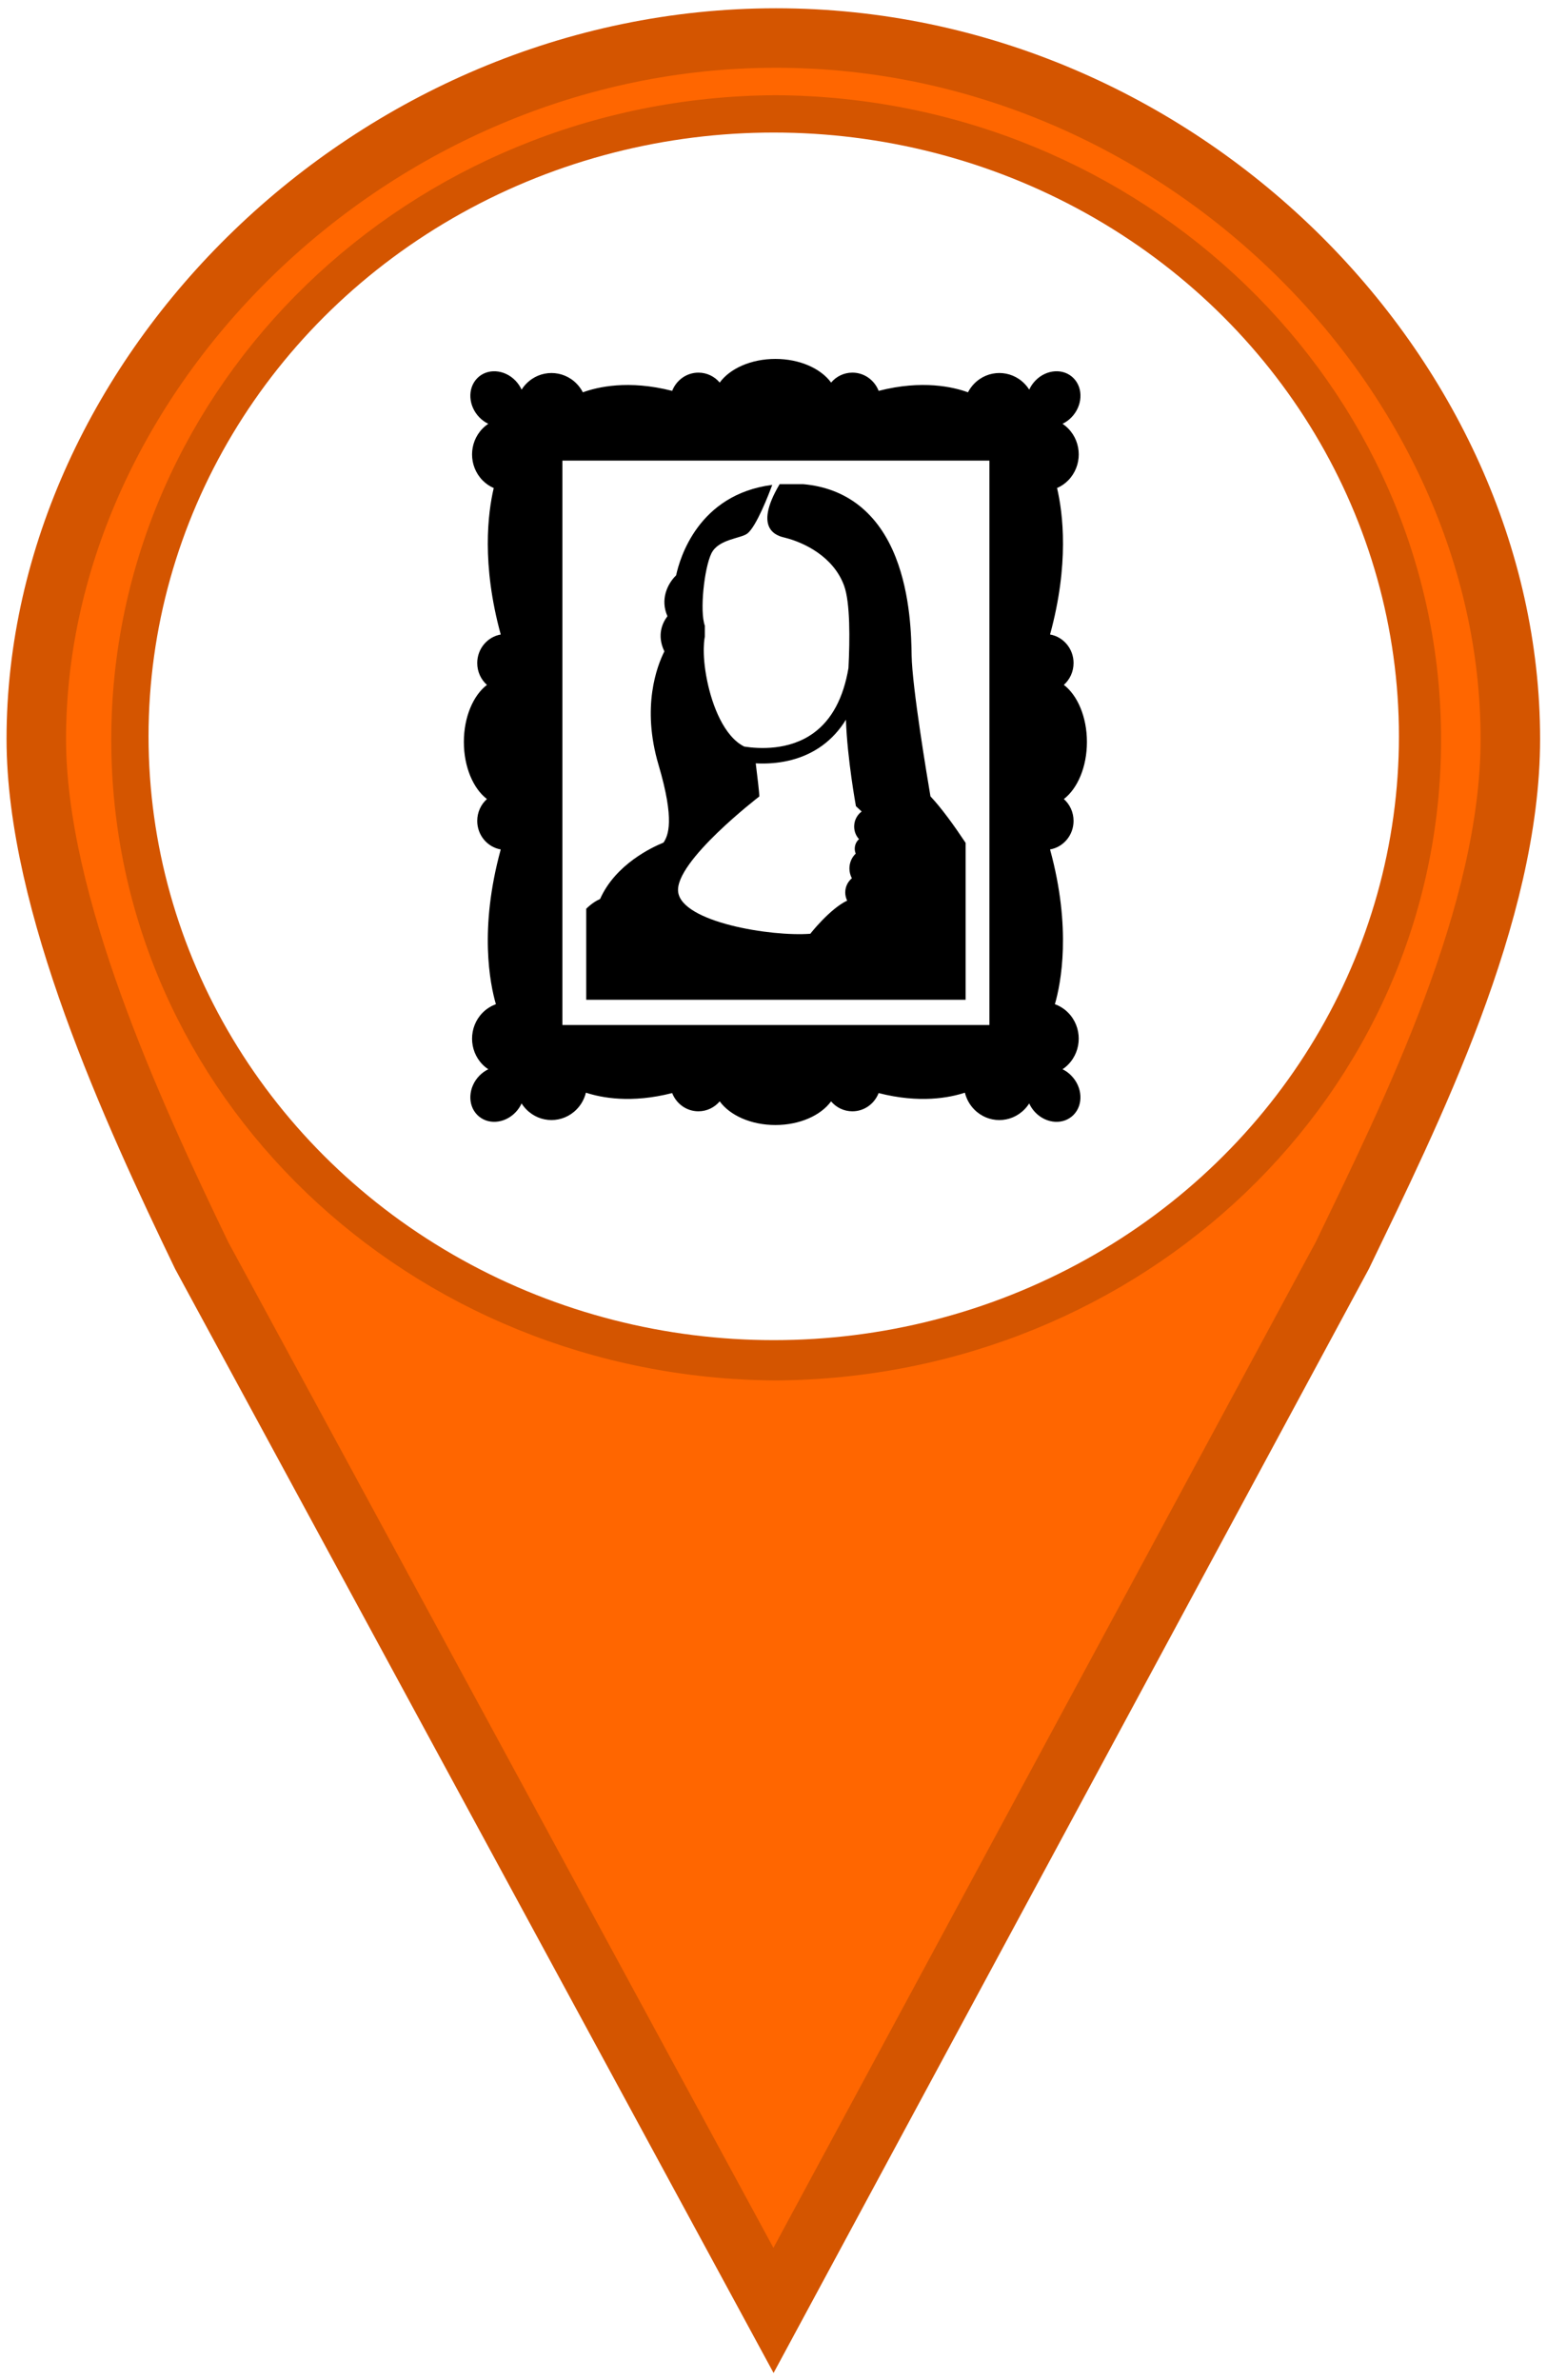 <?xml version="1.0" encoding="UTF-8" standalone="no"?>
<svg xmlns="http://www.w3.org/2000/svg" height="40" width="26" version="1.1" xmlns:xlink="http://www.w3.org/1999/xlink">
 <path d="m13.04 0.639c-6.783 0-12.43 5.649-12.43 11.78 0 2.757 1.613 6.26 2.779 8.68l9.611 17.73 9.56-17.73c1.166-2.42 2.824-5.747 2.824-8.68 0-6.128-5.555-11.78-12.34-11.78zm0 1.461c5.895 0.037 10.68 4.656 10.68 10.33 0 5.678-4.781 10.23-10.68 10.27-5.895-0.037-10.67-4.585-10.67-10.27 0-5.678 4.779-10.3 10.67-10.33z" stroke="#d45500" stroke-linecap="round" fill="#f60"/>
  <ellipse
     style="fill:#ffffff;stroke:#ffffff;stroke-width:1.003"
     id="path13"
     cx="13.004"
     cy="12.375"
     rx="10.006"
     ry="9.646" />
<svg
   xmlns:dc="http://purl.org/dc/elements/1.1/"
   xmlns:cc="http://creativecommons.org/ns#"
   xmlns:rdf="http://www.w3.org/1999/02/22-rdf-syntax-ns#"
   xmlns:svg="http://www.w3.org/2000/svg"
   xmlns="http://www.w3.org/2000/svg"
   xmlns:sodipodi="http://sodipodi.sourceforge.net/DTD/sodipodi-0.dtd"
   xmlns:inkscape="http://www.inkscape.org/namespaces/inkscape"
   version="1.1"
   x="6.543"
   y="6.02"
   viewBox="0 0 38.944 48.224"
   enable-background="new 0 0 100 100"
   xml:space="preserve"
   id="svg2"
   inkscape:version="0.48.4 r9939"
   width="12.91"
   height="12.91"
   sodipodi:docname="Art Center.svg"><defs
     id="defs28"><style
       id="style10827"
       type="text/css">
   
    .fil1 {fill:none}
    .fil0 {fill:black}
    .fil2 {fill:black;fill-rule:nonzero}
   
  </style><style
       id="style11273"
       type="text/css">
   
    .str3 {stroke:#0A0B0C;stroke-width:0.756}
    .str2 {stroke:#0A0B0C;stroke-width:2.835}
    .str1 {stroke:#0A0B0C;stroke-width:3.78}
    .str0 {stroke:#0A0B0C;stroke-width:5.669}
    .fil0 {fill:none}
    .fil1 {fill:#0A0B0C}
    .fil2 {fill:white}
   
  </style></defs><sodipodi:namedview
     pagecolor="#ffffff"
     bordercolor="#666666"
     borderopacity="1"
     objecttolerance="10"
     gridtolerance="10"
     guidetolerance="10"
     inkscape:pageopacity="0"
     inkscape:pageshadow="2"
     inkscape:window-width="993"
     inkscape:window-height="812"
     id="namedview26"
     showgrid="false"
     fit-margin-top="0"
     fit-margin-left="0"
     fit-margin-right="0"
     fit-margin-bottom="0"
     inkscape:zoom="5.12"
     inkscape:cx="11.470115"
     inkscape:cy="-4.1221588"
     inkscape:window-x="74"
     inkscape:window-y="59"
     inkscape:window-maximized="0"
     inkscape:current-layer="g12386" /><g
     id="g3217"
     transform="translate(-1266.72,7681.984)"><g
       id="g3355"
       transform="translate(0.526,-1.513)"><g
         id="g3394"
         transform="translate(-1.304,6.107)"><g
           id="g3432"
           transform="translate(1.324,-7.069)"><g
             id="g3490"
             transform="translate(14.505,16.201)"><g
               id="g3544"
               transform="translate(1.783,7.907)"><g
                 id="g3595"
                 transform="translate(9.526,-0.469)"><g
                   id="g3646"
                   transform="translate(-52.352,-3.588)"><g
                     id="g3767"
                     transform="translate(6.005,8.755)"><g
                       id="g4075"
                       transform="translate(0.552,0.073)"><g
                         id="g4264"
                         transform="translate(3.088,-2.638)"><g
                           id="g4355"
                           transform="translate(8.46,5.328)"><g
                             id="g4421"
                             transform="translate(-6.526,7.086)"><g
                               id="g4462"
                               transform="translate(25.518,13.531)"><g
                                 id="g4500"
                                 transform="translate(80.261,-61.023)"><g
                                   id="g5344"
                                   transform="translate(-17.615,53.929)"><g
                                   id="g5294"
                                   display="none"
                                   style="display:none"><rect
                                   id="rect5296"
                                   height="196"
                                   width="394.5"
                                   display="inline"
                                   y="-80.755"
                                   x="-43.5"
                                   style="fill:#000000;display:inline" /></g><g
                                   id="g5316"
                                   display="none"
                                   style="display:none"><g
                                   id="g5318"
                                   display="inline"
                                   style="display:inline"><path
                                   id="path5320"
                                   d="M 1.581,10.718 H 30.418 L 16,1.051 1.581,10.718 z M 17.592,6.594 c 0,0.879 -0.713,1.592 -1.592,1.592 -0.879,0 -1.592,-0.713 -1.592,-1.592 0,-0.879 0.713,-1.592 1.592,-1.592 0.879,0 1.592,0.712 1.592,1.592 z"
                                   inkscape:connector-curvature="0" /><rect
                                   id="rect5322"
                                   height="3.021"
                                   width="31"
                                   y="28.03"
                                   x="0.5" /><rect
                                   id="rect5324"
                                   height="11.875"
                                   width="3.021"
                                   y="13.363"
                                   x="3.667" /><rect
                                   id="rect5326"
                                   height="11.875"
                                   width="3.021"
                                   y="13.363"
                                   x="8.349" /><rect
                                   id="rect5328"
                                   height="11.875"
                                   width="3.021"
                                   y="13.363"
                                   x="20.63" /><rect
                                   id="rect5330"
                                   height="11.875"
                                   width="3.021"
                                   y="13.363"
                                   x="25.312" /></g><path
                                   id="path5332"
                                   d="m 19.055,22.809 c -0.386,0.262 -1.035,0.524 -1.857,0.524 -1.01,0 -1.907,-0.386 -2.53,-1.11 -0.474,-0.524 -0.785,-1.246 -0.897,-2.144 h -0.773 v -0.611 h 0.711 c 0,-0.062 0,-0.125 0,-0.187 0,-0.2 0.012,-0.387 0.025,-0.561 h -0.735 v -0.624 h 0.823 c 0.15,-0.872 0.524,-1.595 1.022,-2.106 0.636,-0.66 1.446,-1.035 2.468,-1.035 0.735,0 1.309,0.212 1.658,0.399 l -0.249,0.822 c -0.312,-0.187 -0.835,-0.349 -1.396,-0.349 -0.673,0 -1.221,0.237 -1.645,0.685 -0.374,0.361 -0.623,0.922 -0.748,1.583 h 3.478 v 0.624 h -3.59 c -0.013,0.162 -0.025,0.349 -0.025,0.523 0,0.075 0,0.137 0,0.225 h 3.615 v 0.611 h -3.53 c 0.1,0.723 0.349,1.259 0.685,1.633 0.461,0.486 1.085,0.723 1.757,0.723 0.661,0 1.234,-0.249 1.521,-0.411 l 0.212,0.786 z"
                                   display="inline"
                                   inkscape:connector-curvature="0"
                                   style="display:inline" /></g><g
                                   id="g5453"
                                   transform="translate(-52.625,-10.751)"><g
                                   id="g5403"
                                   display="none"
                                   style="display:none"><rect
                                   id="rect5405"
                                   height="196"
                                   width="394.5"
                                   display="inline"
                                   y="-80.755"
                                   x="-43.5"
                                   style="fill:#000000;display:inline" /></g><g
                                   id="g5425"
                                   display="none"
                                   style="display:none"><g
                                   id="g5427"
                                   display="inline"
                                   style="display:inline"><path
                                   id="path5429"
                                   d="M 1.581,10.718 H 30.418 L 16,1.051 1.581,10.718 z M 17.592,6.594 c 0,0.879 -0.713,1.592 -1.592,1.592 -0.879,0 -1.592,-0.713 -1.592,-1.592 0,-0.879 0.713,-1.592 1.592,-1.592 0.879,0 1.592,0.712 1.592,1.592 z"
                                   inkscape:connector-curvature="0" /><rect
                                   id="rect5431"
                                   height="3.021"
                                   width="31"
                                   y="28.03"
                                   x="0.5" /><rect
                                   id="rect5433"
                                   height="11.875"
                                   width="3.021"
                                   y="13.363"
                                   x="3.667" /><rect
                                   id="rect5435"
                                   height="11.875"
                                   width="3.021"
                                   y="13.363"
                                   x="8.349" /><rect
                                   id="rect5437"
                                   height="11.875"
                                   width="3.021"
                                   y="13.363"
                                   x="20.63" /><rect
                                   id="rect5439"
                                   height="11.875"
                                   width="3.021"
                                   y="13.363"
                                   x="25.312" /></g><path
                                   id="path5441"
                                   d="m 19.055,22.809 c -0.386,0.262 -1.035,0.524 -1.857,0.524 -1.01,0 -1.907,-0.386 -2.53,-1.11 -0.474,-0.524 -0.785,-1.246 -0.897,-2.144 h -0.773 v -0.611 h 0.711 c 0,-0.062 0,-0.125 0,-0.187 0,-0.2 0.012,-0.387 0.025,-0.561 h -0.735 v -0.624 h 0.823 c 0.15,-0.872 0.524,-1.595 1.022,-2.106 0.636,-0.66 1.446,-1.035 2.468,-1.035 0.735,0 1.309,0.212 1.658,0.399 l -0.249,0.822 c -0.312,-0.187 -0.835,-0.349 -1.396,-0.349 -0.673,0 -1.221,0.237 -1.645,0.685 -0.374,0.361 -0.623,0.922 -0.748,1.583 h 3.478 v 0.624 h -3.59 c -0.013,0.162 -0.025,0.349 -0.025,0.523 0,0.075 0,0.137 0,0.225 h 3.615 v 0.611 h -3.53 c 0.1,0.723 0.349,1.259 0.685,1.633 0.461,0.486 1.085,0.723 1.757,0.723 0.661,0 1.234,-0.249 1.521,-0.411 l 0.212,0.786 z"
                                   display="inline"
                                   inkscape:connector-curvature="0"
                                   style="display:inline" /></g><g
                                   id="g5911"
                                   transform="translate(34.804,-34.732)"><g
                                   id="g5969"
                                   transform="translate(-76.821,20.464)"><g
                                   id="g6024"
                                   transform="translate(-1.527,1.6)"><g
                                   id="g6071"
                                   transform="translate(7.389,1.035)"><g
                                   id="g6187"
                                   transform="translate(-0.71,-4.632)"><g
                                   id="g6263"
                                   transform="translate(-0.667,-5.349)"><g
                                   id="g6319"
                                   transform="translate(0.797,3.565)"><g
                                   id="g6384"
                                   transform="translate(-9.147,2.261)"><g
                                   id="g6488"
                                   transform="translate(-2.035,-3.404)"><g
                                   id="g6516"
                                   transform="translate(-0.638,-2.329)"><g
                                   id="g6769"
                                   transform="translate(1565.779,-3801.849)"><g
                                   id="g6910"
                                   transform="translate(-308.095,-3790.949)"><g
                                   id="g6983"
                                   transform="translate(-14.231,-15.612)"><g
                                   id="g7151"
                                   transform="translate(33.267,-22.491)"><g
                                   id="g7382"
                                   transform="translate(-23.229,23.887)"><g
                                   id="g7549"
                                   transform="translate(14.445,15.53)"><g
                                   id="g7800"
                                   transform="translate(-10.517,-15.548)"><g
                                   id="g7999"
                                   transform="matrix(0.534,0,0,0.595,5.656,11.963)"><g
                                   id="g8217"
                                   transform="matrix(0.652,0,0,0.662,14.892,27.683)"><g
                                   id="g8341"
                                   transform="matrix(0.82,0,0,0.837,16.905,-6.286)"><g
                                   id="g8463"
                                   transform="matrix(1.09,0,0,0.776,14.691,9.557)"><g
                                   id="g8628"
                                   transform="matrix(3.214,0,0,3.909,-42.983,-211.138)"><g
                                   id="g8709"
                                   transform="matrix(0.28,0,0,0.261,8.26,58.166)"><g
                                   id="g8982"
                                   transform="matrix(0.855,0,0,0.829,-24.416,-291.098)"><g
                                   id="g9029"
                                   transform="matrix(0.562,0,0,0.591,71.828,364.202)"><g
                                   id="g9231"
                                   transform="matrix(1.643,0,0,1.628,-1.901,-26.06)"><g
                                   id="g9437"
                                   transform="matrix(0.719,0,0,0.658,3.217,7.057)"><g
                                   id="g9598"
                                   transform="matrix(0.801,0,0,0.923,9.64,4.282)"><g
                                   id="g9708"
                                   transform="matrix(0.944,0,0,1.148,25.922,9.484)"><g
                                   id="g9819"
                                   transform="matrix(1.096,0,0,0.982,-24.771,-19.506)"><g
                                   id="g9923"
                                   transform="matrix(1.457,0,0,1.14,-4.066,-21.559)"><g
                                   id="g10097"
                                   transform="matrix(0.112,0,0,0.179,5.296,-4.487)"><g
                                   id="g10271"
                                   transform="matrix(13.366,0,0,8.2,-133.46,-213.503)"><g
                                   style="fill-rule:evenodd"
                                   id="g10860"
                                   transform="matrix(3.489,0,0,4.19,17.112,-334.182)"><g
                                   id="g10926"
                                   transform="translate(-3.484,11.934)"><g
                                   id="g10977"
                                   transform="translate(-23.301,-27.487)"><g
                                   id="g11027"
                                   transform="matrix(0.433,0,0,0.377,-8.308,-3.989)"><g
                                   id="g11075"
                                   transform="matrix(2.312,0,0,2.654,31.801,32.697)"><g
                                   id="g11120"
                                   transform="matrix(0.809,0,0,0.853,9.966,8.866)"><g
                                   id="g11165"
                                   transform="matrix(1.235,0,0,1.173,63.23,29.36)"><g
                                   id="g11232"
                                   transform="translate(-34.923,-12.499)"><g
                                   style="fill-rule:evenodd"
                                   id="g11310"
                                   transform="translate(-21.549,-35.28)"><g
                                   id="g11372"
                                   transform="translate(-5.468,-5.867)"><g
                                   id="g11436"
                                   transform="translate(2.798,0.936)"><g
                                   id="g11488"
                                   transform="translate(-3.587,-5.626)"><g
                                   id="g11528"
                                   transform="translate(15.507,-3.254)"><g
                                   id="g11586"
                                   transform="translate(7.719,24.377)"><g
                                   id="g11638"
                                   transform="translate(-6.494,-12.776)"><g
                                   id="g11690"
                                   transform="translate(12.379,16.338)"><g
                                   id="g11782"
                                   transform="matrix(0.547,0,0,0.561,-2.425,-13.151)"><g
                                   id="g11847"
                                   transform="matrix(1.828,0,0,1.782,-7.422,-14.616)"><g
                                   id="g11896"
                                   transform="matrix(0.521,0,0,0.552,7.815,3.193)"><g
                                   id="g11940"
                                   transform="matrix(1.761,0,0,1.53,-44.907,-32.537)"><g
                                   id="g12083"
                                   transform="matrix(0.871,0,0,0.87,-1.246,10.959)"><g
                                   id="g12172"
                                   transform="matrix(0.142,0,0,0.137,17.993,18.042)"><g
                                   id="g12247"
                                   transform="matrix(8.829,0,0,9.91,-173.222,-267.28)"><g
                                   id="g12299"
                                   transform="translate(-1.674,-4.39)"><g
                                   id="g12386"
                                   transform="matrix(0.467,0,0,0.482,22.985,23.218)"><g
                                   id="g12370"><path
                                   id="path12372"
                                   d="m 51.263,23.333 c 2.549,0.615 6.502,2.458 7.93,6.265 0.83,2.209 0.774,7.062 0.586,10.747 -0.674,3.906 -2.234,6.754 -4.662,8.482 -3.25,2.313 -7.322,2.075 -9.288,1.774 C 43.146,49.289 41.563,45.3 40.876,42.044 40.072,38.239 40.56,36.255 40.56,36.255 V 34.83 c -0.714,-1.903 -0.079,-7.533 0.872,-9.437 0.951,-1.903 3.974,-1.934 4.837,-2.617 1.208,-0.954 2.833,-5.08 3.309,-6.334 -9.906,1.245 -12.379,9.59 -12.862,11.806 -1.181,1.126 -2.151,3.148 -1.163,5.336 -0.354,0.455 -0.71,1.078 -0.852,1.861 -0.118,0.654 -0.114,1.613 0.443,2.729 -0.984,1.906 -3.084,7.236 -0.784,14.809 2.218,7.308 1.275,9.263 0.666,10.154 -1.493,0.588 -6.417,2.816 -8.482,7.354 -0.591,0.262 -1.244,0.684 -1.859,1.282 V 83.65 H 75.456 V 63.17 C 73.977,60.998 72.252,58.649 70.753,57.102 70.341,54.733 68.3,42.847 68.231,38.694 68.192,36.353 68.102,30.87 66.102,25.903 63.774,20.116 59.507,16.839 53.71,16.348 h -3.14 c -3.697,6.073 -0.133,6.786 0.693,6.985 z m 9.278,37.706 c 0,0.639 0.248,1.215 0.649,1.646 -0.348,0.307 -0.571,0.748 -0.571,1.248 0,0.227 0.047,0.44 0.129,0.641 -0.519,0.484 -0.842,1.172 -0.842,1.938 0,0.465 0.12,0.9 0.329,1.281 -0.538,0.438 -0.887,1.104 -0.887,1.852 0,0.383 0.094,0.744 0.256,1.064 -2.313,1.068 -4.934,4.326 -4.934,4.326 C 49.438,75.431 37.462,73.527 36.986,69.562 36.509,65.597 47.85,57.113 47.85,57.113 c 0,-0.488 -0.272,-2.703 -0.48,-4.324 0.296,0.016 0.606,0.025 0.928,0.025 2.354,0 5.341,-0.476 7.968,-2.338 1.258,-0.892 2.314,-2.023 3.174,-3.38 0.175,5.104 1.338,11.286 1.338,11.286 l 0.767,0.697 c -0.608,0.441 -1.004,1.153 -1.004,1.96 z"
                                   inkscape:connector-curvature="0" /><path
                                   id="path12374"
                                   d="m 88.426,92.723 c 0.271,-0.178 0.531,-0.387 0.771,-0.627 1.862,-1.861 1.862,-4.881 0,-6.74 -0.523,-0.524 -1.14,-0.896 -1.794,-1.125 0.797,-2.676 2.265,-9.848 -0.647,-20.201 1.785,-0.305 3.146,-1.854 3.146,-3.727 0,-1.139 -0.504,-2.158 -1.299,-2.852 1.83,-1.365 3.088,-4.188 3.088,-7.452 0,-3.263 -1.258,-6.085 -3.088,-7.45 0.795,-0.694 1.299,-1.713 1.299,-2.851 0,-1.871 -1.359,-3.421 -3.146,-3.726 2.582,-9.182 1.724,-15.86 0.938,-19.121 0.547,-0.231 1.059,-0.566 1.505,-1.012 1.862,-1.862 1.862,-4.88 0,-6.742 C 88.96,8.857 88.699,8.648 88.427,8.47 88.851,8.27 89.253,7.993 89.613,7.635 91.107,6.142 91.241,3.853 89.912,2.525 88.585,1.196 86.296,1.33 84.802,2.823 84.446,3.18 84.169,3.584 83.968,4.008 83.789,3.734 83.58,3.475 83.341,3.235 81.481,1.374 78.46,1.374 76.6,3.235 76.259,3.575 75.987,3.955 75.77,4.358 73.831,3.666 69.667,2.704 63.819,4.169 c -0.56,-1.394 -1.918,-2.38 -3.512,-2.38 -1.14,0 -2.156,0.502 -2.853,1.297 C 56.086,1.257 53.265,0 50,0 46.737,0 43.916,1.257 42.55,3.086 41.857,2.292 40.836,1.79 39.699,1.79 38.106,1.79 36.745,2.776 36.187,4.17 30.335,2.706 26.174,3.667 24.235,4.359 24.02,3.956 23.745,3.576 23.405,3.236 c -1.862,-1.861 -4.88,-1.861 -6.742,0 -0.24,0.24 -0.449,0.5 -0.626,0.773 C 15.837,3.585 15.558,3.181 15.203,2.824 13.709,1.33 11.421,1.197 10.092,2.526 c -1.328,1.329 -1.193,3.617 0.3,5.11 0.356,0.358 0.761,0.635 1.185,0.835 -0.275,0.179 -0.534,0.387 -0.775,0.628 -1.86,1.861 -1.86,4.88 0,6.742 0.446,0.445 0.958,0.783 1.505,1.014 -0.784,3.262 -1.645,9.939 0.938,19.119 -1.785,0.305 -3.146,1.855 -3.146,3.726 0,1.138 0.502,2.157 1.298,2.851 C 9.565,43.916 8.31,46.739 8.31,50 c 0,3.264 1.257,6.085 3.087,7.451 -0.794,0.693 -1.298,1.713 -1.298,2.852 0,1.871 1.359,3.422 3.146,3.727 -2.914,10.355 -1.446,17.525 -0.648,20.203 -0.654,0.229 -1.271,0.601 -1.795,1.123 -1.86,1.861 -1.86,4.881 0,6.742 0.24,0.238 0.5,0.447 0.773,0.627 -0.424,0.199 -0.827,0.478 -1.185,0.834 -1.493,1.494 -1.628,3.781 -0.3,5.109 1.329,1.33 3.617,1.195 5.111,-0.299 0.356,-0.355 0.634,-0.76 0.834,-1.184 0.178,0.272 0.387,0.532 0.627,0.771 1.861,1.862 4.88,1.862 6.742,0 0.625,-0.623 1.035,-1.379 1.239,-2.179 2.083,0.671 6.074,1.421 11.543,0.052 0.558,1.396 1.918,2.381 3.512,2.381 1.137,0 2.157,-0.502 2.851,-1.297 1.366,1.831 4.188,3.087 7.45,3.087 3.264,0 6.085,-1.256 7.451,-3.086 0.693,0.795 1.713,1.297 2.851,1.297 1.595,0 2.955,-0.984 3.513,-2.381 5.47,1.369 9.461,0.619 11.543,-0.051 0.205,0.799 0.615,1.555 1.24,2.178 1.86,1.863 4.879,1.863 6.739,0 0.24,-0.238 0.449,-0.498 0.627,-0.771 0.201,0.424 0.479,0.828 0.834,1.185 1.494,1.494 3.783,1.629 5.111,0.299 1.329,-1.328 1.194,-3.614 -0.3,-5.108 -0.356,-0.363 -0.757,-0.64 -1.182,-0.839 z M 78.64,86.949 H 21.495 V 13.273 H 78.64 v 73.676 l 0,0 z"
                                   inkscape:connector-curvature="0" /></g></g></g></g></g></g></g></g></g></g></g></g></g></g></g></g></g></g></g></g></g></g></g></g></g></g></g></g></g></g></g></g></g></g></g></g></g></g></g></g></g></g></g></g></g></g></g></g></g></g></g></g></g></g></g></g></g></g></g></g></g></g></g></g></g></g></g></g></g></g></g></g></g></g></g></g></svg></svg>
